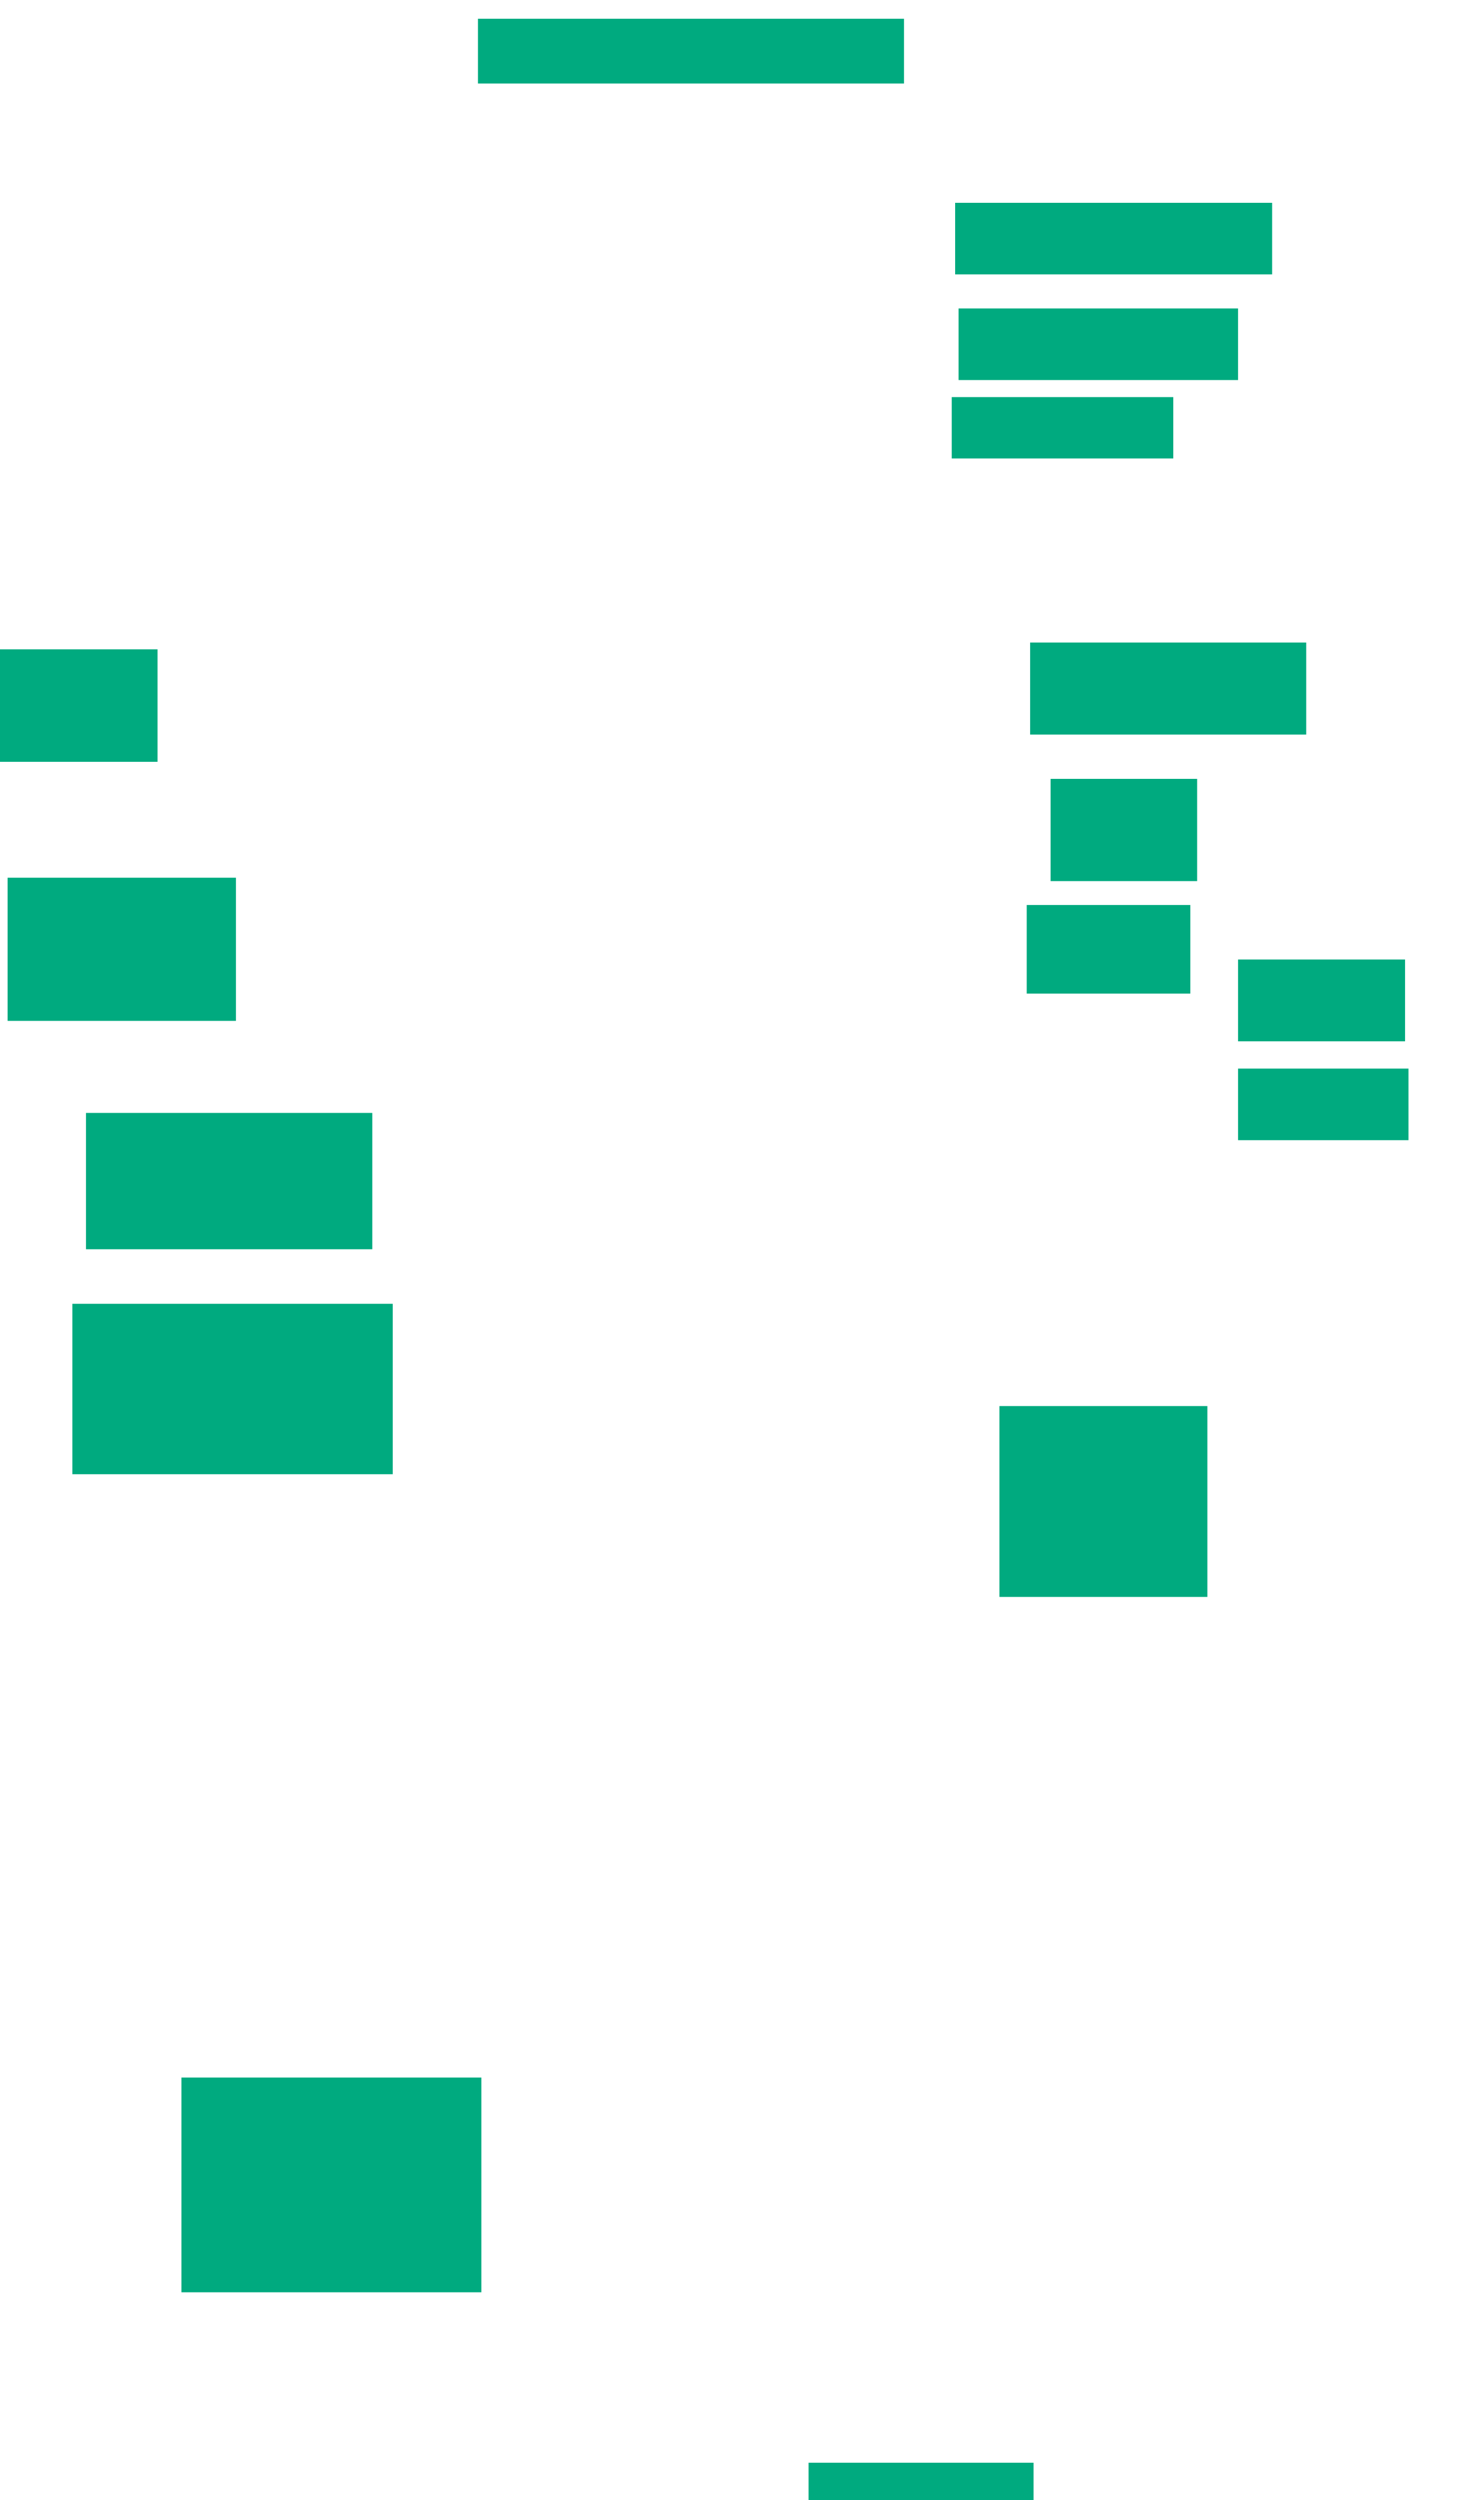 <svg xmlns="http://www.w3.org/2000/svg" height="1630" width="961">
 <g>
  <title>Labels</title>
 </g>
 <g>
  <title>Shapes</title>
  <rect fill="#00AA7F" height="42.222" id="svg_2" stroke-width="0" width="277.778" x="311.611" y="12.222" />
  <rect fill="#00AA7F" height="40" id="svg_3" stroke-width="0" width="144.444" x="620.5" y="258.889" />
  <rect fill="#00AA7F" height="46.667" id="svg_4" stroke-width="0" width="182.222" x="624.944" y="201.111" />
  <rect fill="#00AA7F" height="46.667" id="svg_5" stroke-width="0" width="206.667" x="622.722" y="132.222" />
  <rect fill="#00AA7F" height="60" id="svg_6" stroke-width="0" width="180" x="671.611" y="418.889" />
  <rect fill="#00AA7F" height="66.667" id="svg_7" stroke-width="0" width="95.556" x="684.944" y="507.778" />
  <rect fill="#00AA7F" height="57.778" id="svg_8" stroke-width="0" width="106.667" x="669.389" y="590" />
  <rect fill="#00AA7F" height="53.333" id="svg_9" stroke-width="0" width="108.889" x="807.167" y="625.556" />
  <rect fill="#00AA7F" height="46.667" id="svg_10" stroke-width="0" width="111.111" x="807.167" y="696.667" />
  <rect fill="#00AA7F" height="124.444" id="svg_11" stroke-width="0" width="135.556" x="651.611" y="916.667" />
  <rect fill="#00AA7F" height="111.111" id="svg_14" stroke-width="0" width="208.889" x="47.167" y="850" />
  <rect fill="#00AA7F" height="88.889" id="svg_15" stroke-width="0" width="186.667" x="56.056" y="725.556" />
  <rect fill="#00AA7F" height="140" id="svg_16" stroke-width="0" width="195.556" x="118.278" y="1354.444" />
  <rect fill="#00AA7F" height="93.333" id="svg_17" stroke-width="0" width="148.889" x="4.944" y="572.222" />
  <rect fill="#00AA7F" height="73.333" id="svg_18" stroke-width="0" width="104.444" x="-1.722" y="423.333" />
  <rect fill="#00AA7F" height="28.889" id="svg_19" stroke-width="0" width="146.667" x="527.167" y="1605.556" />
 </g>
</svg>